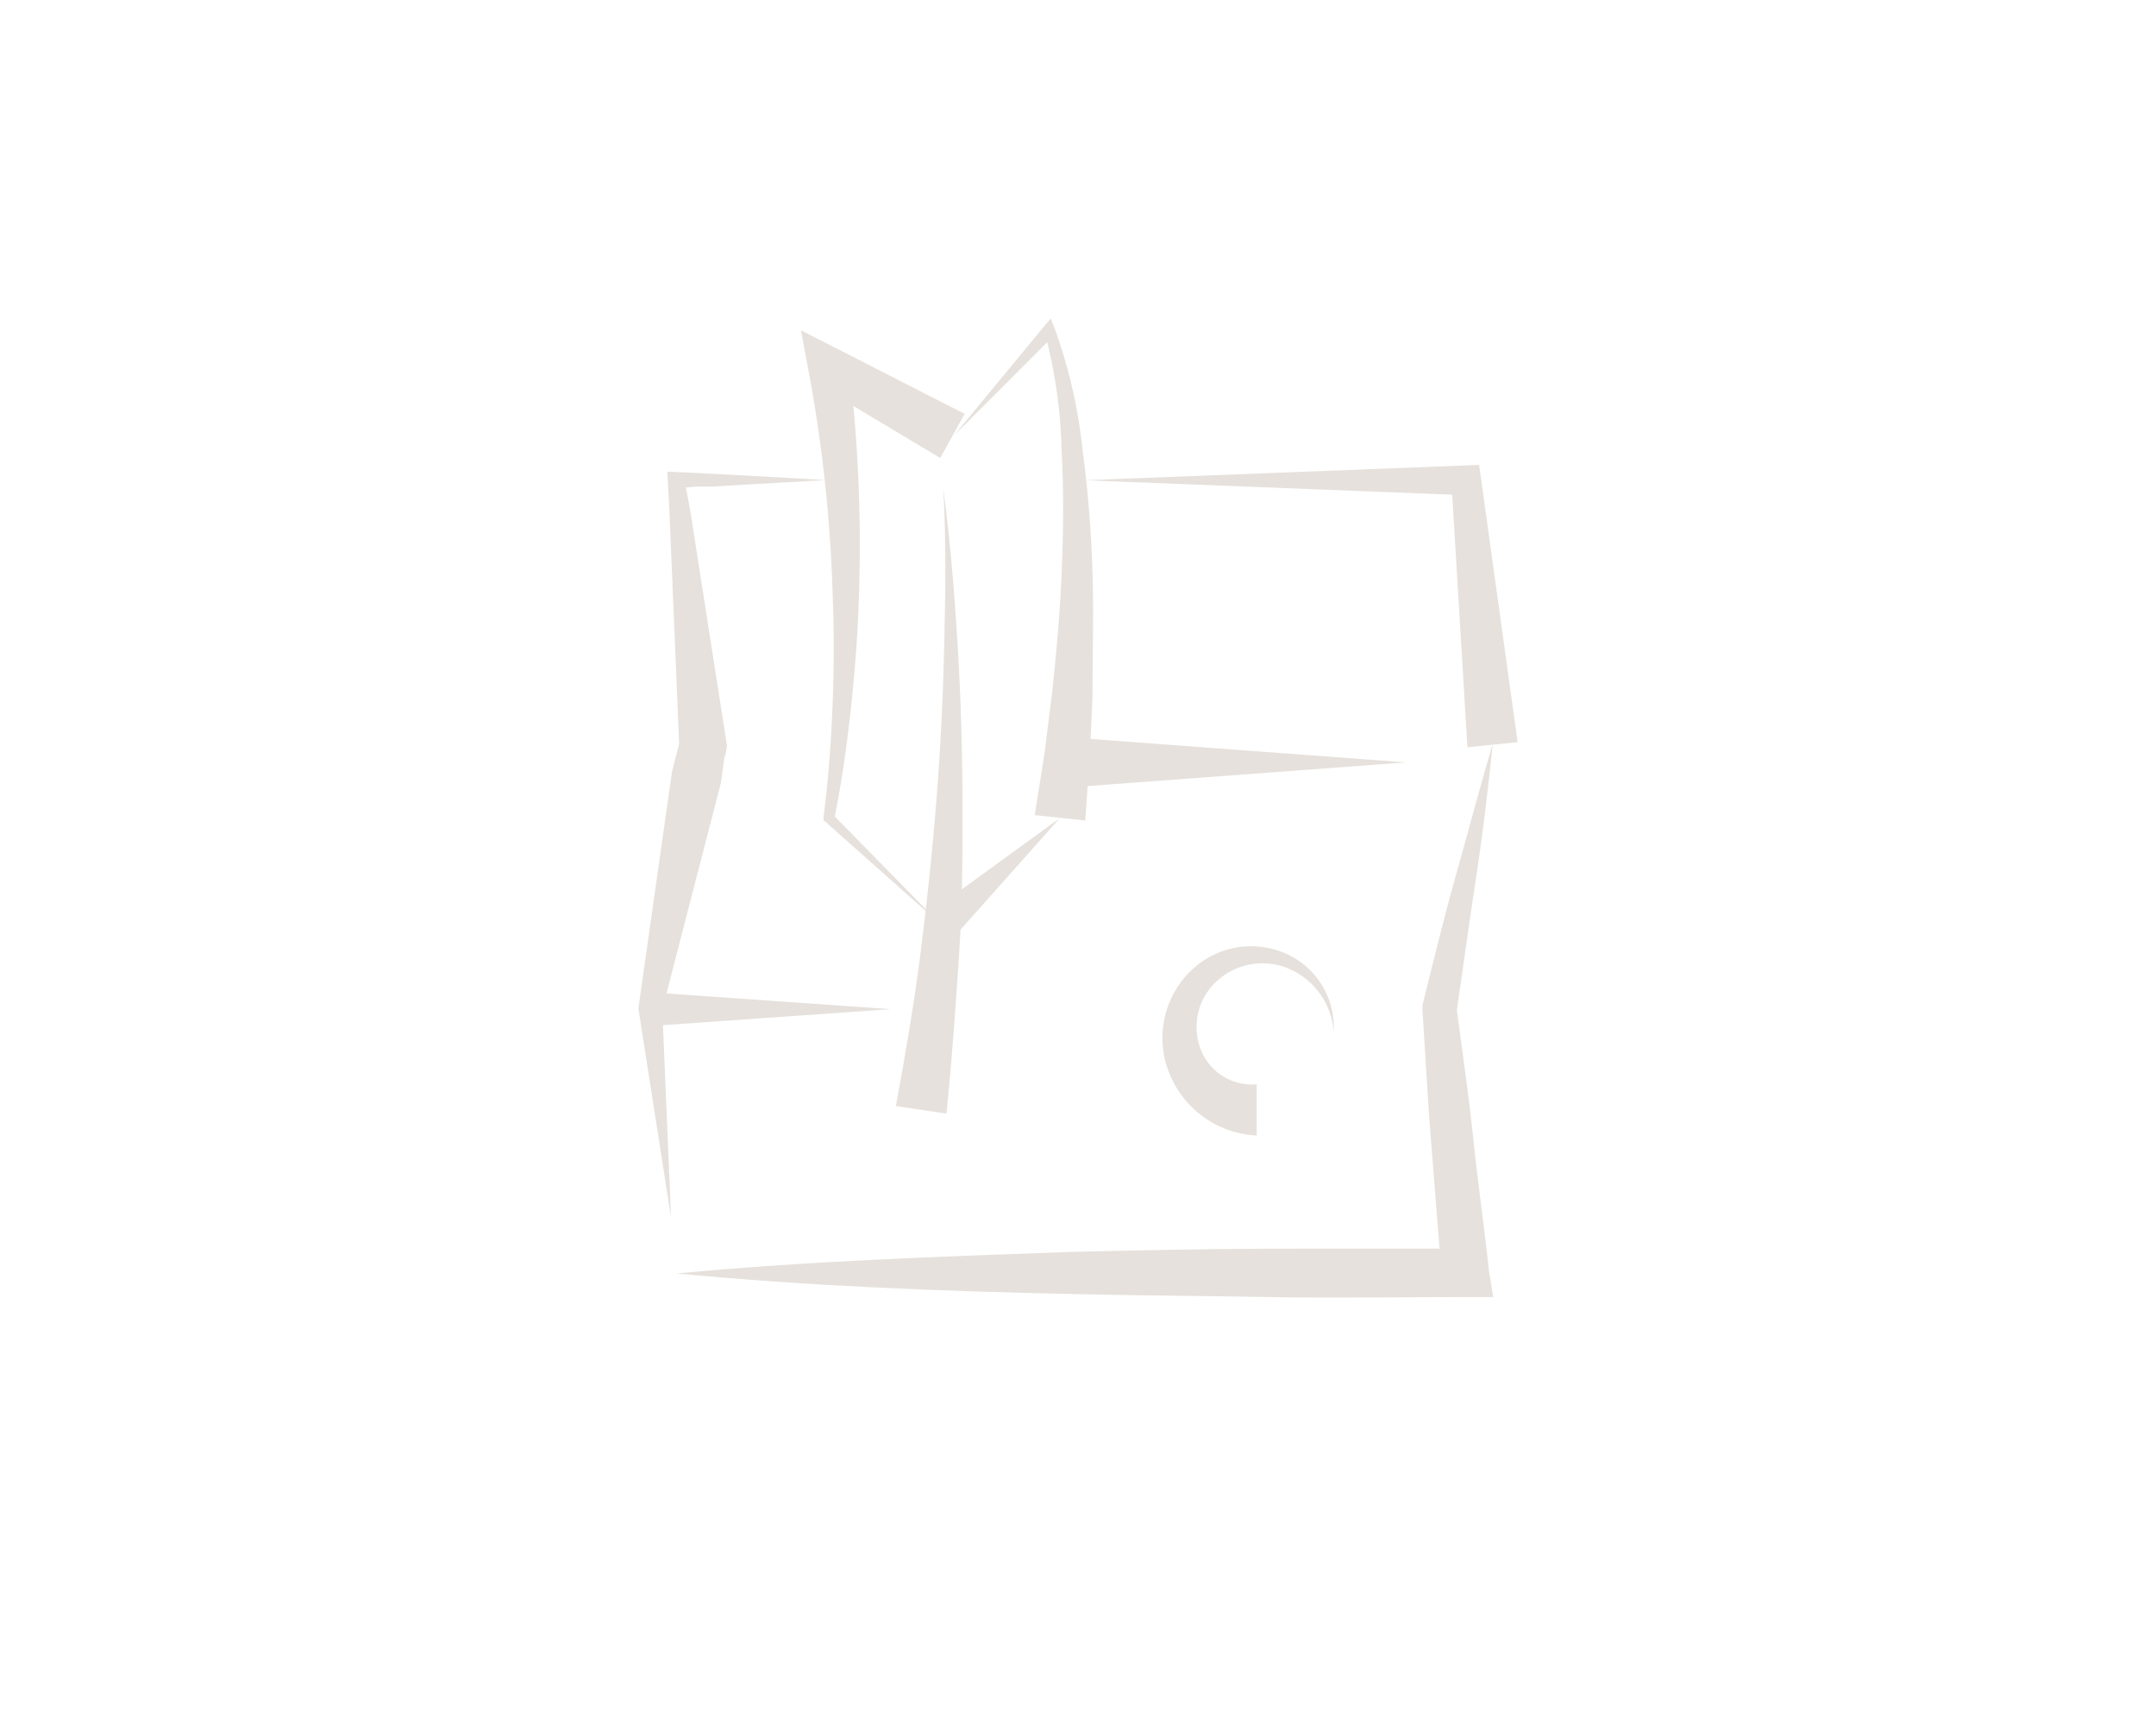 <svg viewBox="0 0 128 102" xmlns="http://www.w3.org/2000/svg"><g fill="#e6e1dc"><path d="m39.84 72.28-1.94-12.41 2-14.08.24-.93.12-.46.06-.23s0 0 0 0l-.32-7.71-.17-4-.08-2-.13-2.46 2.76.13 2.22.12 4.42.25-4.42.25-2.22.13h-.55-.39l-.72.06.28 1.48.3 1.95.61 3.9 1.25 8-.07.44-.09.29-.06.47-.14 1-3.48 13.47z"/><path d="m87.12 44.36-.95-15.76.88.8-22.66-.89 22.66-.88.76-.03.12.83 2.17 15.63z"/><path d="m40.17 75.6c7.81-.74 15.63-1 23.44-1.28 3.9-.09 7.81-.18 11.72-.19s7.81 0 11.72 0l-1.44 1.59c-.25-2.62-.42-5.25-.64-7.87s-.34-5.25-.52-7.87v-.2-.11c.65-2.59 1.27-5.18 2-7.76s1.4-5.16 2.17-7.73c-.27 2.67-.59 5.32-1 8s-.76 5.29-1.15 7.93v-.31c.34 2.61.73 5.21 1 7.83s.65 5.21.93 7.83l.25 1.54h-1.6c-3.91 0-7.82.07-11.72 0s-7.82-.09-11.72-.18c-7.81-.17-15.61-.47-23.44-1.22z"/><path d="m55.39 54.04 7.53-5.47-6.19 6.95z"/><path d="m55.75 54.78-6.75-6-.11-.09v-.17c.29-2.2.45-4.44.54-6.66s.09-4.46 0-6.69a85.85 85.85 0 0 0 -1.43-13.17l-.45-2.39 2.24 1.14 7.48 3.82-1.45 2.62-7.21-4.32 1.79-1.25a89.63 89.63 0 0 1 .6 13.55c-.06 2.26-.23 4.52-.47 6.76s-.55 4.47-1 6.69l-.08-.26z"/><path d="m61.43 48.39.57-3.58.45-3.58c.26-2.4.48-4.8.58-7.21s.13-4.81 0-7.21a30 30 0 0 0 -1-7.06l.61.1-6 6 5.36-6.49.38-.45.22.55a30.57 30.57 0 0 1 1.67 7.23 72.26 72.26 0 0 1 .59 7.31c.08 2.45 0 4.91 0 7.36l-.17 3.68-.26 3.67z"/><path d="m56 29c.41 3.06.66 6.14.85 9.23s.28 6.18.29 9.27 0 6.2-.21 9.31-.42 6.2-.74 9.3l-3-.45c.55-3 1.07-6 1.46-9.06s.71-6.09.95-9.15.39-6.13.46-9.21.12-6.13-.06-9.24z"/><path d="m74.61 67.41a5.9 5.9 0 0 1 -5.27-3.91 5.56 5.56 0 0 1 1.5-6 5.12 5.12 0 0 1 5.67-.81 4.79 4.79 0 0 1 2.67 4.59 4.4 4.4 0 0 0 -3-3.9 4 4 0 0 0 -4.28 1.22 3.68 3.68 0 0 0 -.48 4 3.26 3.26 0 0 0 3.19 1.77z"/><path d="m63.28 43.76 20.18 1.5-20.18 1.5z"/><path d="m38.61 58.91 14.26 1-14.26 1z"/></g></svg>